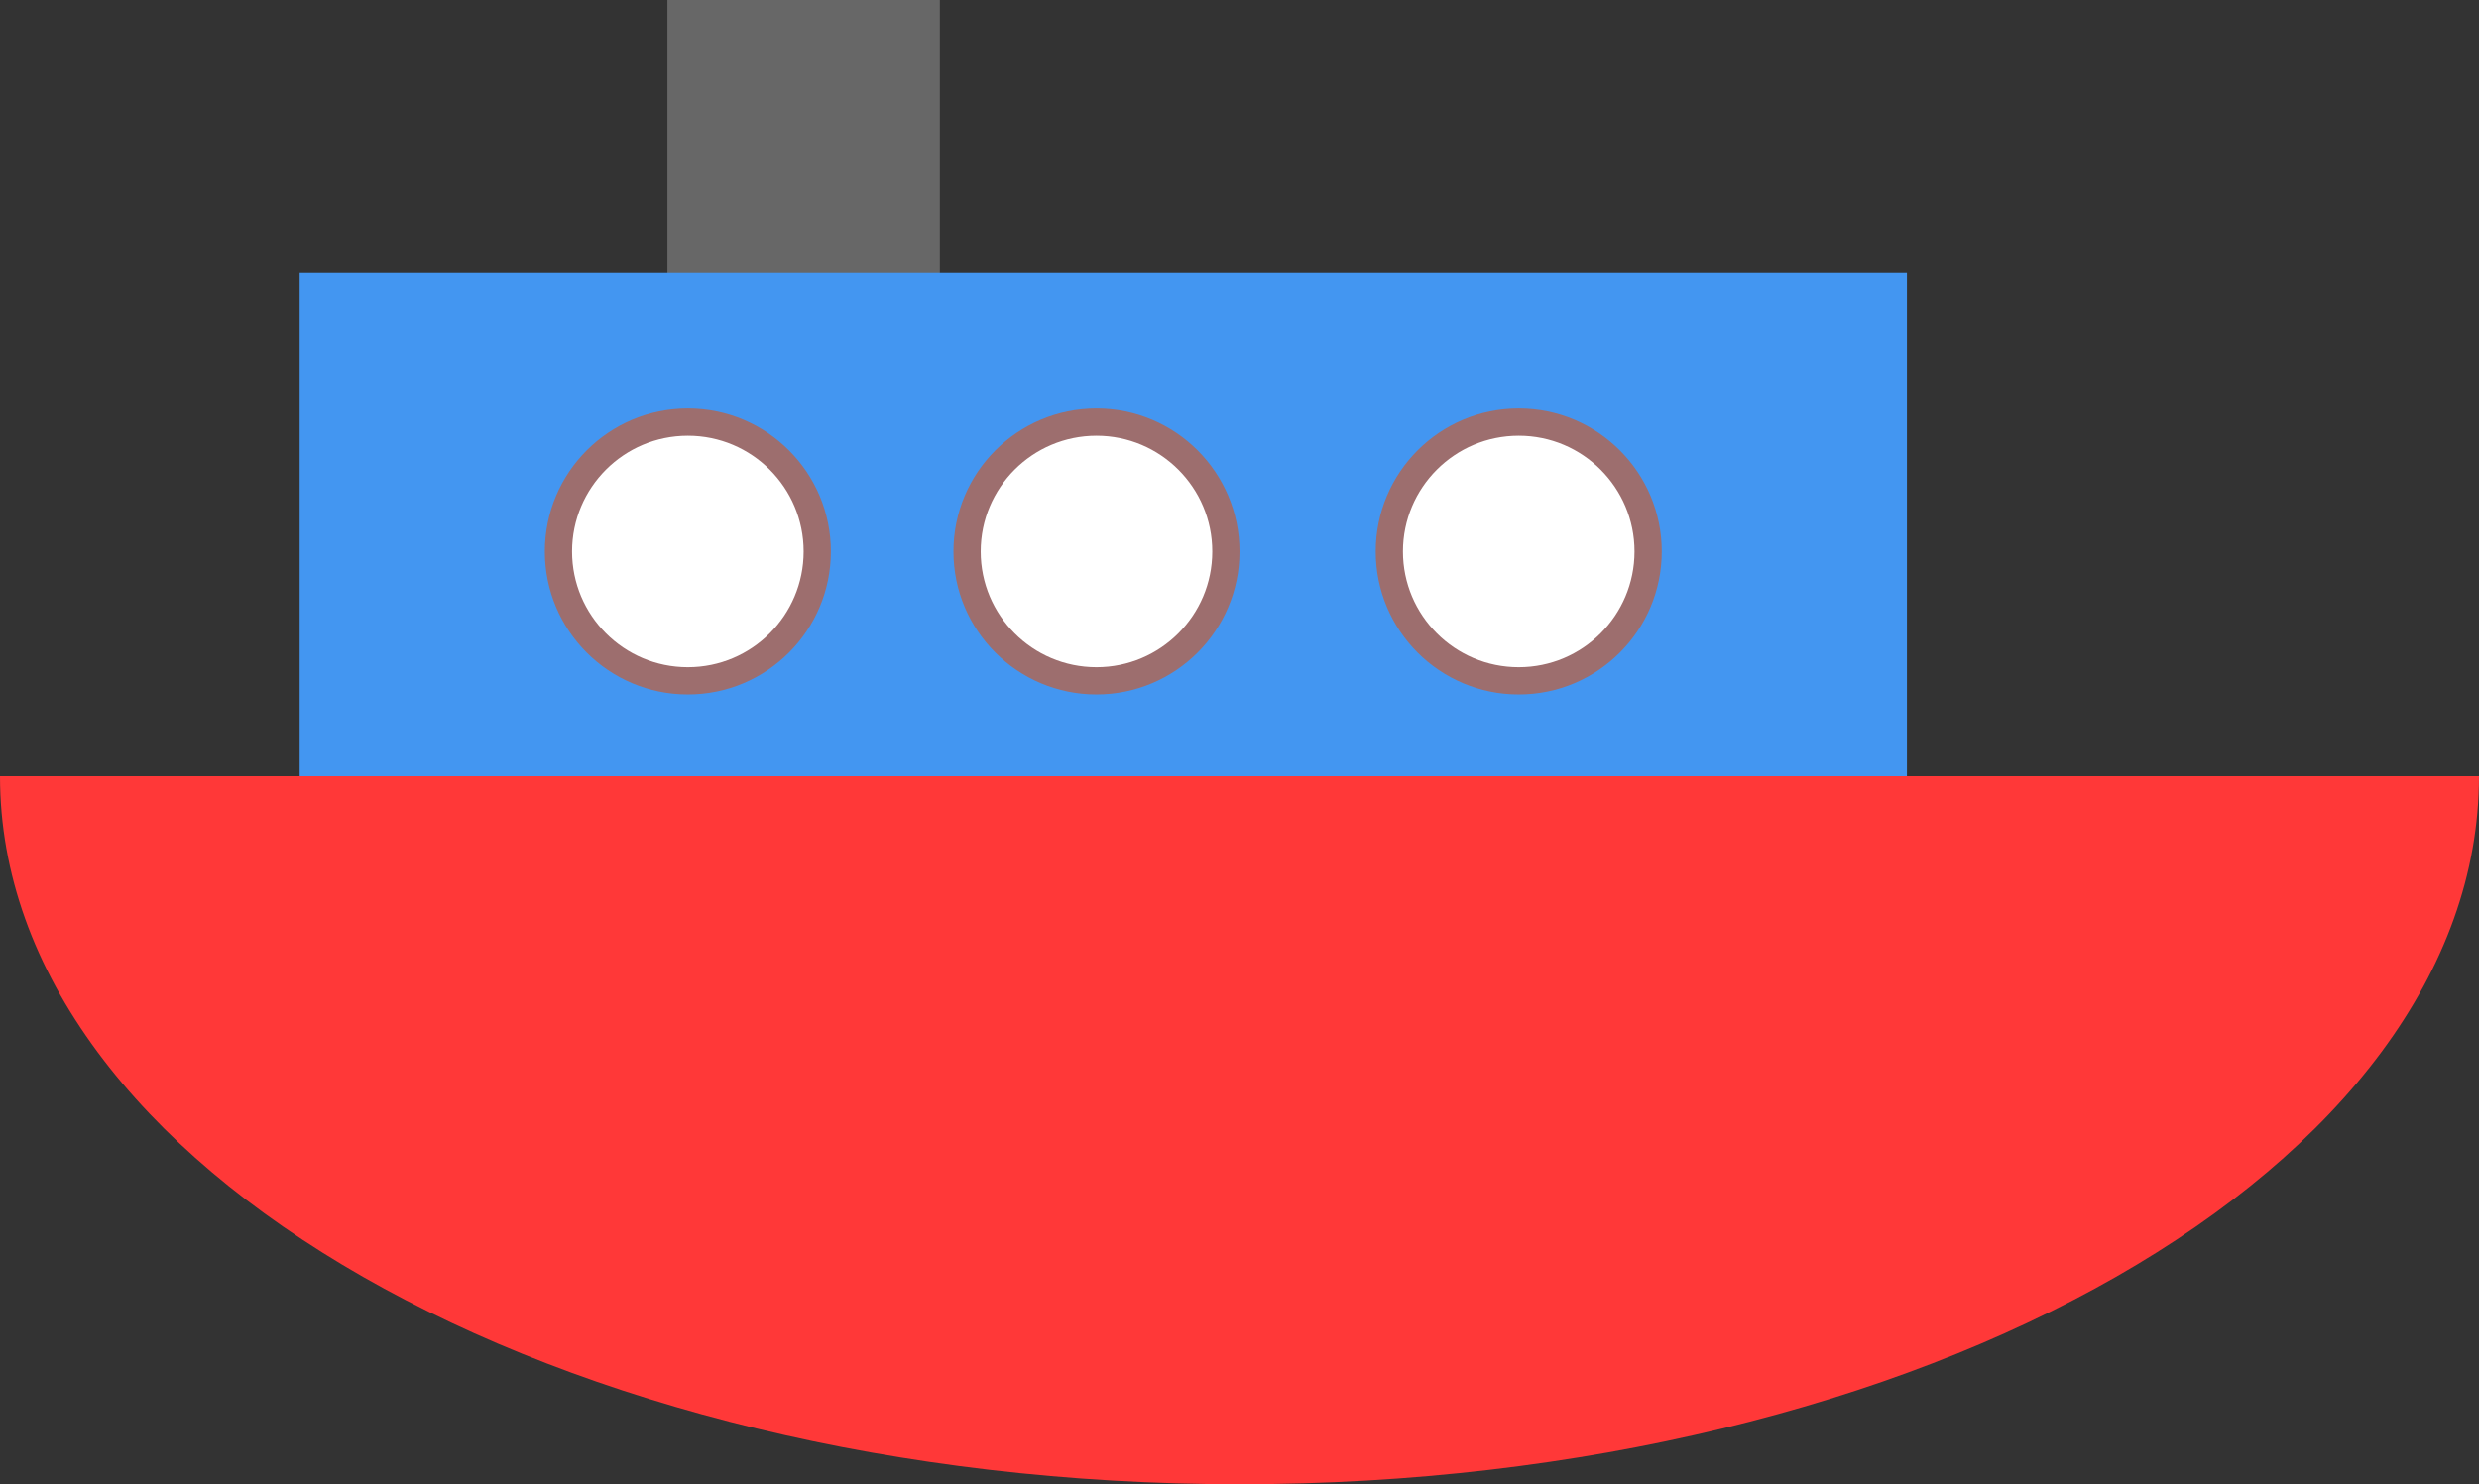 <?xml version="1.0" encoding="UTF-8" standalone="no"?>
<svg width="182px" height="109px" viewBox="0 0 182 109" version="1.1" xmlns="http://www.w3.org/2000/svg" xmlns:xlink="http://www.w3.org/1999/xlink" xmlns:sketch="http://www.bohemiancoding.com/sketch/ns">
    <rect x="0" y="0" width="182" height="109" fill="#333333" stroke="none"/>
    <!-- Generator: Sketch 3.3.2 (12043) - http://www.bohemiancoding.com/sketch -->
    <title>Slice 1</title>
    <desc>Created with Sketch.</desc>
    <defs></defs>
    <g id="Page-1" stroke="none" stroke-width="1" fill="none" fill-rule="evenodd" sketch:type="MSPage">
        <g id="Group" sketch:type="MSLayerGroup">
            <rect id="Rectangle-7" fill="#676767" sketch:type="MSShapeGroup" x="49" y="0" width="20" height="26"></rect>
            <rect id="Rectangle-8" fill="#4396F1" sketch:type="MSShapeGroup" x="22" y="20" width="118" height="52"></rect>
            <path d="M182,57 C182,85.719 141.258,109 91,109 C40.742,109 0,85.719 0,57 L182,57 Z" id="Oval-8" fill="#FF3838" sketch:type="MSShapeGroup"></path>
            <circle id="Oval-14" stroke="#9D6E6E" stroke-width="2" fill="#FFFFFF" sketch:type="MSShapeGroup" cx="50.5" cy="40.5" r="9.5"></circle>
            <circle id="Oval-14-Copy" stroke="#9D6E6E" stroke-width="2" fill="#FFFFFF" sketch:type="MSShapeGroup" cx="80.5" cy="40.5" r="9.5"></circle>
            <circle id="Oval-14-Copy-2" stroke="#9D6E6E" stroke-width="2" fill="#FFFFFF" sketch:type="MSShapeGroup" cx="111.5" cy="40.5" r="9.5"></circle>
        </g>
    </g>
</svg>
